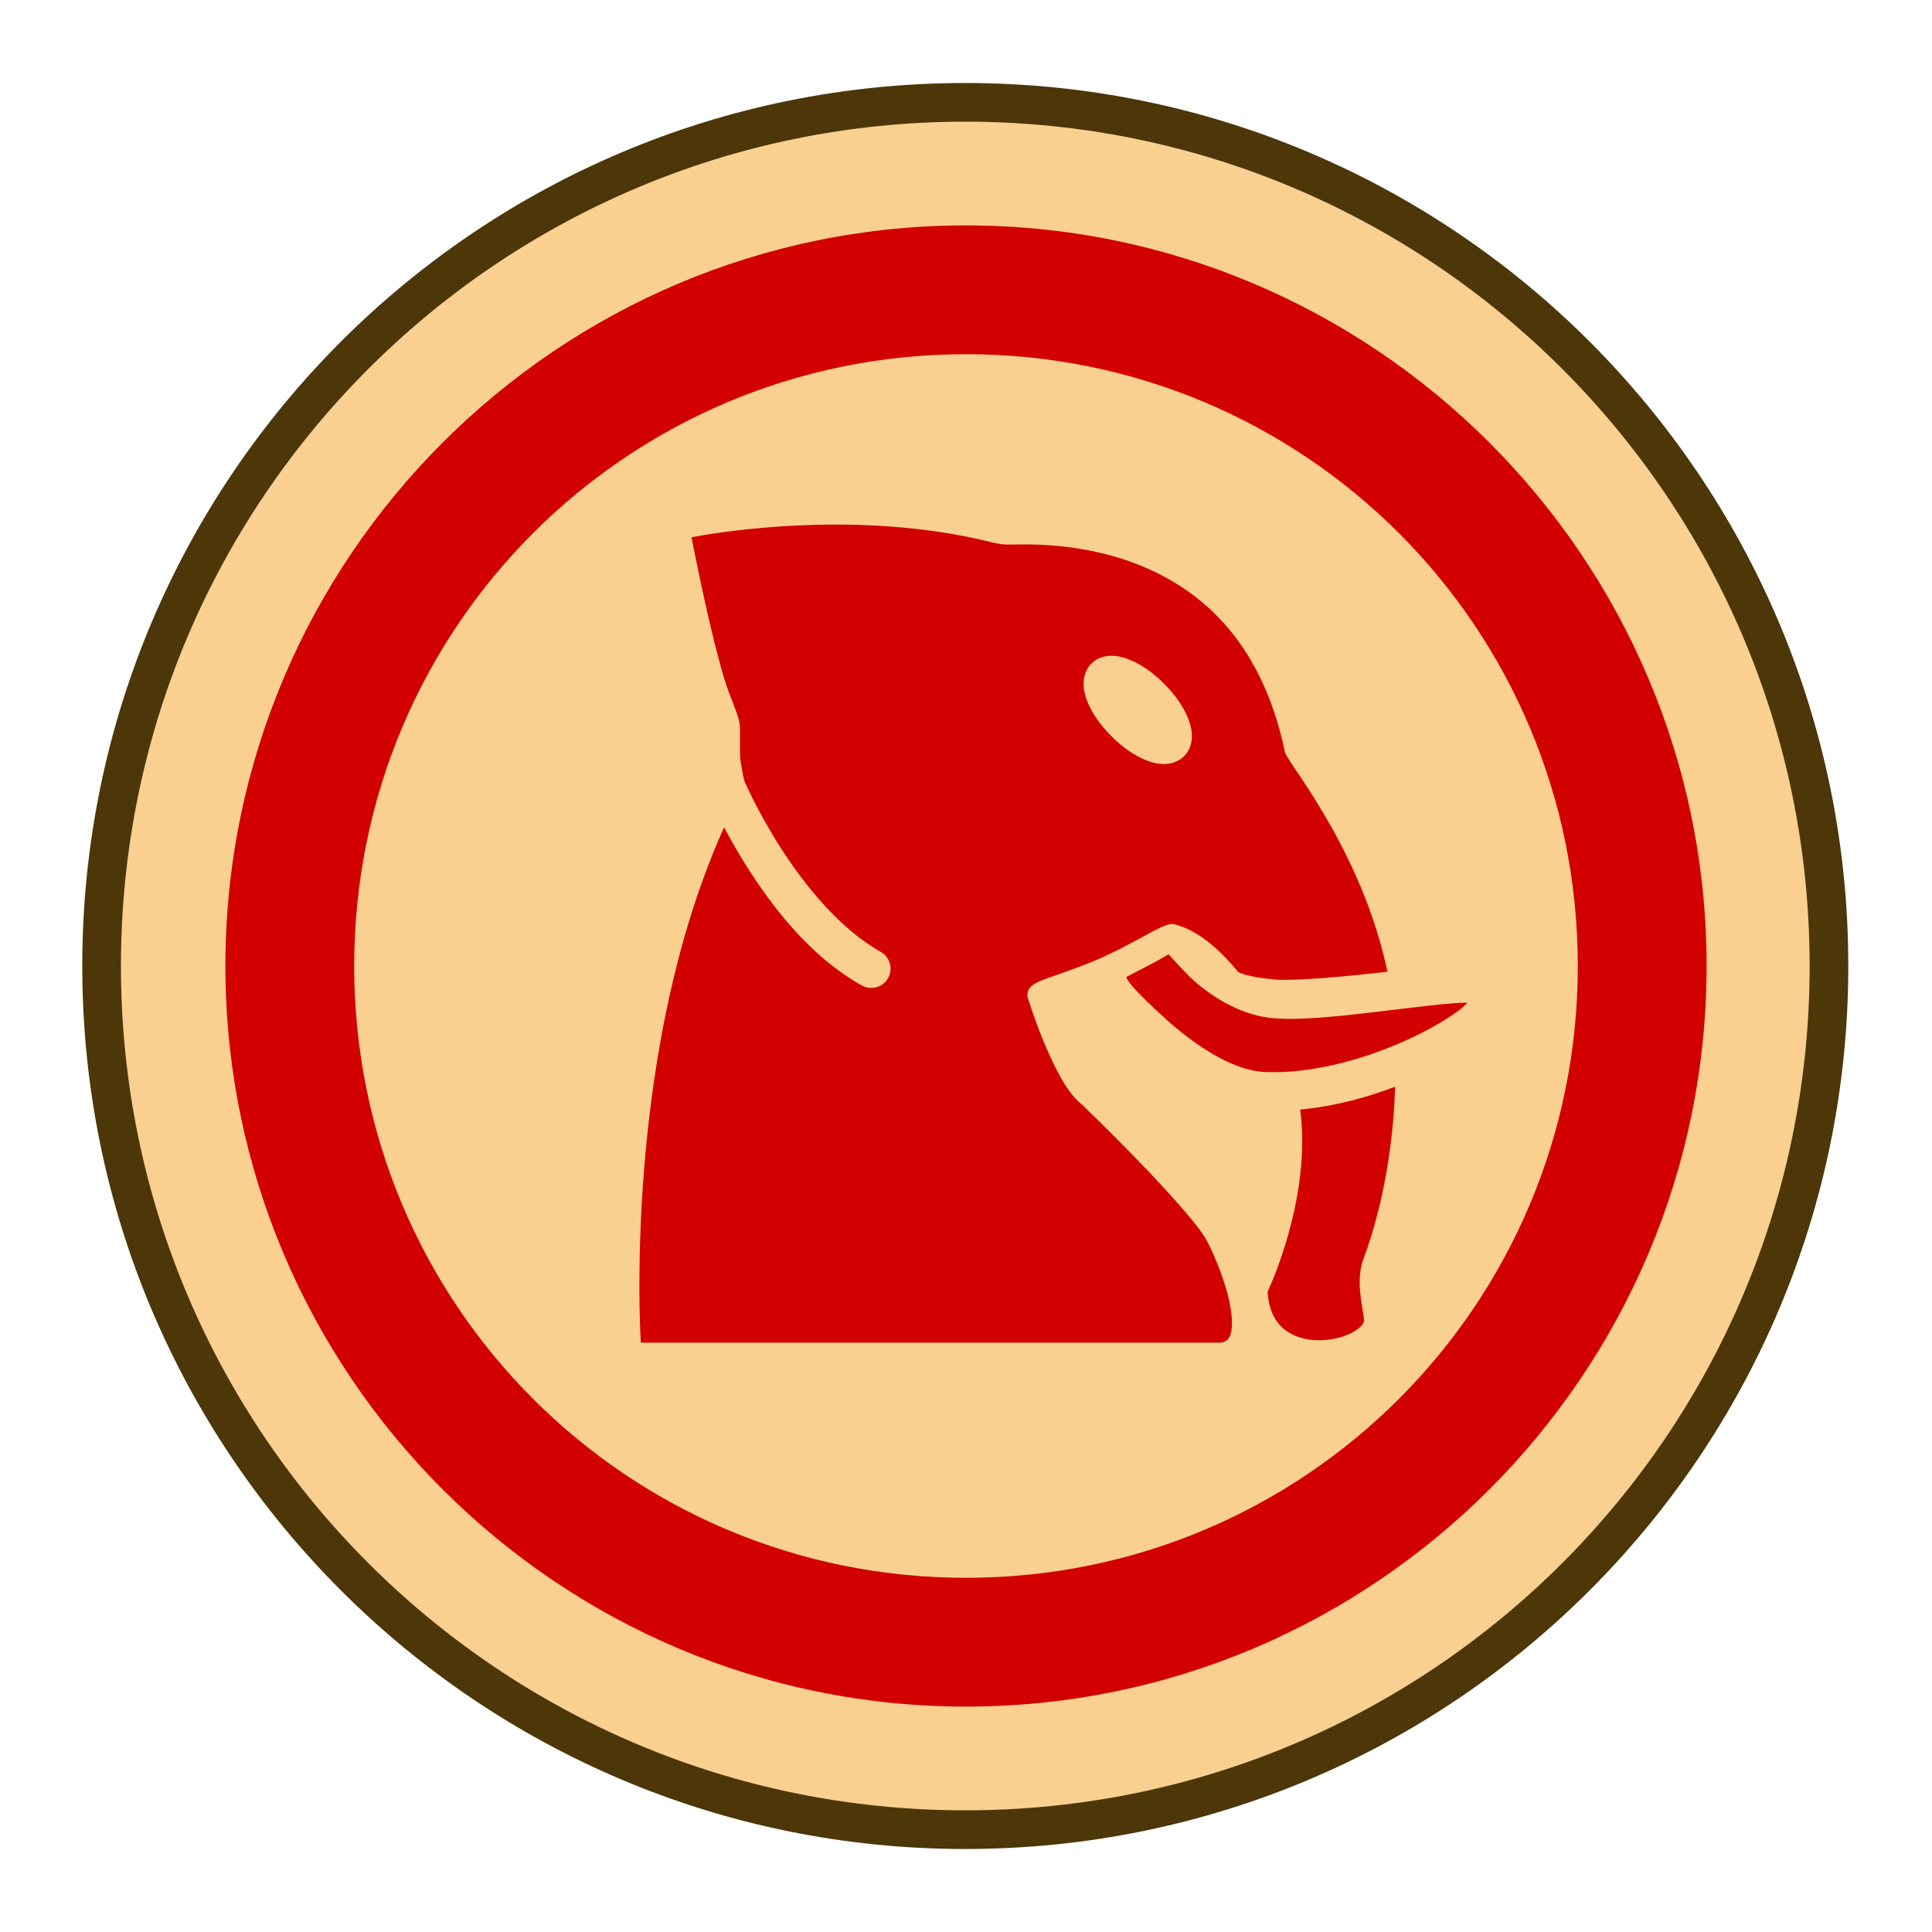 <?xml version="1.0" encoding="UTF-8" standalone="no"?>
<!-- Created with Inkscape (http://www.inkscape.org/) -->

<svg
   width="30mm"
   height="30mm"
   viewBox="0 0 30 30"
   version="1.1"
   id="svg1"
   xmlns="http://www.w3.org/2000/svg"
   xmlns:svg="http://www.w3.org/2000/svg">
  <defs
     id="defs1">
    <clipPath
       clipPathUnits="userSpaceOnUse"
       id="clipPath182-4-0-4-0-4-2-4-4-5-2-1">
      <path
         d="M 0,2834.646 H 2834.646 V 0 H 0 Z"
         transform="translate(-91.986,-311.812)"
         id="path182-0-3-8-6-1-1-0-3-1-23-8" />
    </clipPath>
    <clipPath
       clipPathUnits="userSpaceOnUse"
       id="clipPath609-1-9-3-9">
      <path
         d="M 0,1133.858 H 1700.787 V 0 H 0 Z"
         transform="translate(-975.602,-1102.179)"
         id="path609-6-2-2-8" />
    </clipPath>
    <clipPath
       clipPathUnits="userSpaceOnUse"
       id="clipPath657-5-2-4-4">
      <path
         d="M 0,1133.858 H 1700.787 V 0 H 0 Z"
         transform="translate(-460.134,-37.789)"
         id="path657-9-7-00-1" />
    </clipPath>
    <clipPath
       clipPathUnits="userSpaceOnUse"
       id="clipPath661-10-4-99-4">
      <path
         d="M 0,1133.858 H 1700.787 V 0 H 0 Z"
         transform="translate(-471.153,-41.605)"
         id="path661-6-0-9-3" />
    </clipPath>
    <clipPath
       clipPathUnits="userSpaceOnUse"
       id="clipPath659-76-1-0">
      <path
         d="M 0,1133.858 H 1700.787 V 0 H 0 Z"
         transform="translate(-463.504,-42.447)"
         id="path659-6-3-0" />
    </clipPath>
  </defs>
  <g
     id="layer1"
     transform="translate(-360)">
    <path
       id="path888"
       d="m 0,0 c 0,-19.491 -15.801,-35.292 -35.293,-35.292 -19.491,0 -35.292,15.801 -35.292,35.292 0,19.491 15.801,35.292 35.292,35.292 C -15.801,35.292 0,19.491 0,0"
       style="font-variation-settings:normal;vector-effect:none;fill:#f9d08f;fill-opacity:1;fill-rule:nonzero;stroke:#4d3608;stroke-width:1.58;stroke-linecap:butt;stroke-linejoin:miter;stroke-miterlimit:10;stroke-dasharray:none;stroke-dashoffset:0;stroke-opacity:1;-inkscape-stroke:none;stop-color:#000000"
       transform="matrix(0.38,0,0,-0.38,388.4,15)"
       clip-path="url(#clipPath182-4-0-4-0-4-2-4-4-5-2-1)" />
    <path
       style="baseline-shift:baseline;display:inline;overflow:visible;opacity:1;vector-effect:none;fill:#d20000;stroke-miterlimit:10;enable-background:accumulate;stop-color:#000000;stop-opacity:1"
       d="m 375,3.5 c -6.339,0 -11.5,5.161 -11.5,11.5 0,6.339 5.161,11.5 11.5,11.5 6.339,0 11.5,-5.161 11.5,-11.5 0,-6.339 -5.161,-11.5 -11.5,-11.5 z m 0,2 c 5.259,0 9.5,4.241 9.5,9.5 0,5.259 -4.241,9.5 -9.5,9.5 -5.259,0 -9.5,-4.241 -9.5,-9.5 0,-5.259 4.241,-9.5 9.5,-9.5 z"
       id="ellipse888" />
    <g
       id="path889"
       clip-path="url(#clipPath609-1-9-3-9)"
       style="opacity:1"
       transform="matrix(-0.777,0,0,-0.777,377.124,10.48)">
      <path
         style="baseline-shift:baseline;display:inline;overflow:visible;vector-effect:none;fill:#f9d08f;stroke-miterlimit:10;enable-background:accumulate;stop-color:#000000;stop-opacity:1"
         d="m 0,0 c 0.166,-0.165 -0.013,-0.611 -0.399,-0.997 -0.386,-0.386 -0.833,-0.566 -0.998,-0.401 -0.166,0.164 0.013,0.611 0.399,0.997 C -0.612,-0.015 -0.166,0.165 0,0 Z"
         id="path89" />
      <path
         style="baseline-shift:baseline;display:inline;overflow:visible;vector-effect:none;fill:#f9d08f;stroke-miterlimit:10;enable-background:accumulate;stop-color:#000000;stop-opacity:1"
         d="m -1.227,-1.781 c -0.129,5.383e-4 -0.283,0.043 -0.396,0.154 -0.114,0.113 -0.157,0.267 -0.158,0.396 -9.719e-4,0.13 0.031,0.249 0.078,0.367 0.094,0.236 0.259,0.47 0.479,0.689 0.219,0.219 0.452,0.384 0.688,0.479 0.118,0.047 0.237,0.079 0.367,0.078 C -0.04,0.382 0.113,0.341 0.227,0.229 0.34,0.116 0.382,-0.038 0.383,-0.168 0.384,-0.298 0.354,-0.417 0.307,-0.535 0.212,-0.771 0.047,-1.005 -0.172,-1.225 -0.391,-1.444 -0.626,-1.608 -0.861,-1.703 -0.979,-1.75 -1.097,-1.782 -1.227,-1.781 Z m 0.119,0.674 c 0.003,0.001 0.003,7.256e-4 0.006,0.002 0.126,0.051 0.308,0.169 0.475,0.336 0.167,0.167 0.286,0.347 0.336,0.473 0.001,0.003 8.2236e-4,0.003 0.002,0.006 -0.004,-0.001 -0.004,-3.5615e-4 -0.008,-0.002 -0.126,-0.051 -0.308,-0.169 -0.475,-0.336 -0.167,-0.167 -0.284,-0.347 -0.334,-0.473 -0.001,-0.003 -8.215e-4,-0.003 -0.002,-0.006 z"
         id="path90" />
    </g>
    <g
       id="path890"
       clip-path="url(#clipPath657-5-2-4-4)"
       style="opacity:1"
       transform="matrix(-0.592,0,0,-0.592,380.047,17.301)">
      <path
         style="baseline-shift:baseline;display:inline;overflow:visible;vector-effect:none;fill:#d20000;stroke-miterlimit:10;enable-background:accumulate;stop-color:#000000;stop-opacity:1"
         d="m 0,0 c 0.033,0.289 0.09,0.576 0.164,0.856 -1.107,0.052 -2.245,0.396 -3.176,0.805 -0.073,-2.091 0.331,-4.101 0.87,-5.533 0.172,-0.456 0.023,-1.067 -0.026,-1.484 -0.106,-0.88 2.928,-1.563 3.047,0.709 0,0 -1.135,2.421 -0.879,4.647 z"
         id="path91" />
      <path
         style="baseline-shift:baseline;display:inline;overflow:visible;vector-effect:none;fill:#f9d08f;stroke-miterlimit:10;enable-background:accumulate;stop-color:#000000;stop-opacity:1"
         d="m -0.729,-6.438 c -0.424,-0.002 -0.831,0.103 -1.148,0.281 -0.159,0.089 -0.297,0.197 -0.398,0.334 -0.102,0.137 -0.167,0.313 -0.145,0.496 0.053,0.448 0.17,1.024 0.041,1.365 -0.552,1.466 -0.961,3.502 -0.887,5.631 l 0.014,0.373 0.342,-0.15 C -2.001,1.493 -0.887,1.159 0.176,1.109 l 0.312,-0.016 -0.08,-0.303 C 0.337,0.521 0.283,0.246 0.252,-0.029 0.008,-2.15 1.109,-4.539 1.109,-4.539 l 0.025,-0.059 -0.002,-0.062 C 1.1,-5.285 0.852,-5.75 0.496,-6.037 0.14,-6.324 -0.305,-6.436 -0.729,-6.438 Z m -0.002,0.508 c 0.336,0.001 0.665,0.091 0.908,0.287 0.237,0.192 0.405,0.496 0.438,0.986 -0.07,0.15 -1.127,2.429 -0.867,4.686 0.025,0.219 0.077,0.431 0.125,0.645 C -1.047,0.757 -1.939,1.014 -2.736,1.334 c -0.021,-1.934 0.334,-3.794 0.832,-5.117 0.215,-0.571 0.034,-1.215 -0.012,-1.602 v -0.002 c -0.004,-0.037 0.003,-0.073 0.047,-0.133 0.044,-0.06 0.128,-0.132 0.24,-0.195 0.225,-0.126 0.562,-0.216 0.898,-0.215 z"
         id="path92" />
    </g>
    <g
       id="path891"
       clip-path="url(#clipPath661-10-4-99-4)"
       style="opacity:1"
       transform="matrix(-0.592,0,0,-0.592,373.529,15.041)">
      <path
         style="baseline-shift:baseline;display:inline;overflow:visible;vector-effect:none;fill:#d20000;stroke-miterlimit:10;enable-background:accumulate;stop-color:#000000;stop-opacity:1"
         d="m 3.575,4.86 c 0.09,0.381 0.122,0.649 0.121,0.739 v 0.686 c 0,0.249 0.247,0.721 0.408,1.265 C 4.547,9.048 5.027,11.532 5.027,11.532 c 0,0 -4.345,0.886 -8.289,-0.113 -0.084,-0.022 -0.206,-0.041 -0.308,-0.043 C -4.166,11.367 -9.803,11.829 -11.09,5.771 c -0.058,-0.274 -2.19,-2.765 -2.781,-6.246 -0.018,-0.108 -0.026,-0.216 -0.041,-0.324 1.254,-0.15 2.731,-0.333 3.464,-0.234 0.18,0.025 0.36,0.076 0.538,0.144 0.62,0.941 1.377,1.642 2.004,1.801 0.146,0.037 0.852,-0.442 1.728,-0.842 0.876,-0.4 1.874,-0.633 1.832,-0.763 -0.235,-0.742 -0.782,-2.243 -1.351,-2.686 0,0 -2.612,-2.513 -3.255,-3.513 -0.341,-0.528 -1.439,-3.172 -0.152,-3.172 H 6.303 c 0,0 0.586,8.737 -2.728,14.924"
         id="path93" />
      <path
         style="baseline-shift:baseline;display:inline;overflow:visible;vector-effect:none;fill:#f9d08f;stroke-miterlimit:10;enable-background:accumulate;stop-color:#000000;stop-opacity:1"
         d="m -9.104,-10.318 c -0.204,0 -0.393,0.057 -0.535,0.17 -0.142,0.113 -0.229,0.273 -0.275,0.438 -0.094,0.33 -0.055,0.704 0.027,1.088 0.165,0.768 0.515,1.547 0.723,1.869 0.354,0.55 1.162,1.414 1.898,2.17 0.737,0.757 1.393,1.387 1.393,1.387 l 0.01,0.01 0.01,0.008 c 0.206,0.16 0.496,0.628 0.727,1.137 0.204,0.449 0.359,0.9 0.477,1.258 -0.086,0.037 -0.199,0.081 -0.352,0.135 -0.351,0.124 -0.827,0.283 -1.281,0.49 -0.45,0.205 -0.852,0.428 -1.154,0.592 -0.151,0.082 -0.277,0.149 -0.365,0.189 -0.029,0.013 -0.044,0.019 -0.062,0.025 -0.502,-0.138 -1.241,-0.776 -1.834,-1.676 l -0.045,-0.066 -0.076,-0.029 c -0.192,-0.073 -0.39,-0.13 -0.594,-0.158 -0.819,-0.111 -2.274,0.083 -3.527,0.232 l -0.258,0.031 0.037,0.256 c 0.014,0.097 0.021,0.207 0.041,0.33 v 0.002 c 0.302,1.78 0.996,3.298 1.619,4.406 0.312,0.554 0.606,1.006 0.824,1.334 0.109,0.164 0.2,0.298 0.262,0.395 0.031,0.048 0.056,0.088 0.07,0.113 0.014,0.026 0.016,0.049 0.008,0.008 0.659,3.104 2.469,4.588 4.174,5.254 0.852,0.333 1.678,0.469 2.328,0.523 0.65,0.054 1.151,0.026 1.262,0.027 0.075,0.002 0.188,0.019 0.248,0.035 h 0.002 C 0.697,12.683 5.078,11.781 5.078,11.781 l 0.246,-0.051 -0.049,-0.246 c 0,0 -0.478,-2.483 -0.928,-4.006 C 4.263,7.192 4.157,6.93 4.076,6.717 3.996,6.504 3.949,6.326 3.949,6.285 V 5.602 5.6 C 3.951,5.46 3.909,5.209 3.836,4.883 7.148,-1.396 6.557,-10.08 6.557,-10.08 l -0.018,-0.238 z m 0,0.508 H 6.045 c 0.023,0.387 0.492,8.603 -2.693,14.551 L 3.574,4.859 3.328,4.918 C 3.415,5.286 3.444,5.571 3.443,5.596 v 0.002 0.688 c 0,0.208 0.075,0.39 0.158,0.611 0.083,0.221 0.184,0.467 0.26,0.725 0.406,1.373 0.795,3.397 0.854,3.693 -0.395,0.076 -4.238,0.789 -7.912,-0.141 h -0.002 c -0.107,-0.028 -0.236,-0.048 -0.365,-0.051 h -0.002 c -0.187,-0.003 -0.614,0.024 -1.229,-0.027 -0.615,-0.051 -1.391,-0.18 -2.184,-0.49 C -8.563,9.986 -10.214,8.673 -10.842,5.719 c -0.016,-0.075 -0.037,-0.106 -0.061,-0.148 -0.024,-0.043 -0.052,-0.088 -0.086,-0.141 -0.068,-0.106 -0.16,-0.238 -0.268,-0.4 -0.216,-0.325 -0.502,-0.765 -0.805,-1.303 -0.605,-1.076 -1.272,-2.543 -1.561,-4.244 -0.002,-0.014 -0.004,-0.033 -0.006,-0.047 1.189,-0.14 2.546,-0.298 3.145,-0.217 0.14,0.019 0.285,0.062 0.432,0.115 0.626,0.924 1.356,1.64 2.082,1.824 0.105,0.027 0.16,0.004 0.215,-0.012 0.054,-0.016 0.106,-0.039 0.162,-0.064 0.113,-0.052 0.243,-0.122 0.396,-0.205 0.306,-0.166 0.696,-0.382 1.123,-0.576 0.422,-0.192 0.882,-0.349 1.238,-0.475 0.178,-0.063 0.328,-0.115 0.447,-0.17 0.059,-0.027 0.111,-0.052 0.166,-0.096 0.028,-0.022 0.06,-0.048 0.09,-0.1 0.03,-0.052 0.054,-0.147 0.027,-0.23 -0.12,-0.378 -0.319,-0.945 -0.562,-1.482 -0.244,-0.538 -0.512,-1.044 -0.875,-1.326 l 0.02,0.016 c 0,0 -0.651,-0.625 -1.381,-1.375 -0.73,-0.75 -1.547,-1.642 -1.836,-2.092 -0.133,-0.206 -0.505,-1.013 -0.652,-1.699 -0.074,-0.343 -0.089,-0.663 -0.037,-0.846 0.026,-0.091 0.061,-0.142 0.104,-0.176 0.043,-0.034 0.103,-0.061 0.221,-0.061 z"
         id="path94" />
    </g>
    <g
       id="g894"
       clip-path="url(#clipPath659-76-1-0)"
       transform="matrix(-0.592,0,0,-0.592,378.054,14.543)">
      <g
         id="g893"
         style="opacity:1">
        <path
           style="baseline-shift:baseline;display:inline;overflow:visible;vector-effect:none;fill:#f9d08f;stroke-miterlimit:10;paint-order:stroke fill markers;enable-background:accumulate;stop-color:#000000;stop-opacity:1"
           d="m -2.625,-4.564 c -1.565,-0.072 -3.127,0.423 -4.33,0.988 -0.601,0.282 0.383,2.736 0.984,2.664 1.212,-0.145 2.591,-0.262 3.068,-0.211 0.818,0.087 1.036,0.183 1.424,0.554 0.439,0.42 0.211,-3.933 -1.147,-3.996 z"
           id="path892" />
        <path
           style="baseline-shift:baseline;display:inline;overflow:visible;vector-effect:none;fill:#d20000;fill-opacity:1;stroke-miterlimit:10;paint-order:stroke fill markers;enable-background:accumulate;stop-color:#000000;stop-opacity:1"
           d="m 0.954,-1.06 c -0.024,-0.109 -0.248,-0.385 -0.997,-1.068 -0.767,-0.7 -1.773,-1.384 -2.629,-1.424 -1.302,-0.06 -2.761,0.381 -3.851,0.894 -0.545,0.256 -0.999,0.53 -1.291,0.756 -0.086,0.066 -0.122,0.113 -0.177,0.167 0.097,-9.6e-4 0.185,-2.304e-4 0.322,-0.01 0.412,-0.031 0.974,-0.1 1.578,-0.172 1.207,-0.145 2.551,-0.314 3.326,-0.209 0.783,0.107 1.537,0.574 2.051,1.067 0.169,0.162 0.558,0.594 0.558,0.594 0,0 0.269,-0.16 0.552,-0.305 C 0.678,-0.917 0.954,-1.06 0.954,-1.06 Z"
           id="path893" />
      </g>
    </g>
    <g
       id="path894"
       clip-path="url(#clipPath609-1-9-3-9)"
       style="opacity:1"
       transform="matrix(-0.777,0,0,-0.777,377.124,10.48)">
      <path
         style="baseline-shift:baseline;display:inline;overflow:visible;vector-effect:none;fill:#f9d08f;stroke-miterlimit:10;enable-background:accumulate;stop-color:#000000;stop-opacity:1"
         d="m 0,0 c 0.166,-0.165 -0.013,-0.611 -0.399,-0.997 -0.386,-0.386 -0.833,-0.566 -0.998,-0.401 -0.166,0.164 0.013,0.611 0.399,0.997 C -0.612,-0.015 -0.166,0.165 0,0 Z"
         id="path95" />
      <path
         style="baseline-shift:baseline;display:inline;overflow:visible;vector-effect:none;fill:#f9d08f;stroke-miterlimit:10;enable-background:accumulate;stop-color:#000000;stop-opacity:1"
         d="m -1.227,-1.781 c -0.129,5.383e-4 -0.283,0.043 -0.396,0.154 -0.114,0.113 -0.157,0.267 -0.158,0.396 -9.719e-4,0.13 0.031,0.249 0.078,0.367 0.094,0.236 0.259,0.47 0.479,0.689 0.219,0.219 0.452,0.384 0.688,0.479 0.118,0.047 0.237,0.079 0.367,0.078 C -0.04,0.382 0.113,0.341 0.227,0.229 0.34,0.116 0.382,-0.038 0.383,-0.168 0.384,-0.298 0.354,-0.417 0.307,-0.535 0.212,-0.771 0.047,-1.005 -0.172,-1.225 -0.391,-1.444 -0.626,-1.608 -0.861,-1.703 -0.979,-1.75 -1.097,-1.782 -1.227,-1.781 Z m 0.119,0.674 c 0.003,0.001 0.003,7.256e-4 0.006,0.002 0.126,0.051 0.308,0.169 0.475,0.336 0.167,0.167 0.286,0.347 0.336,0.473 0.001,0.003 8.2236e-4,0.003 0.002,0.006 -0.004,-0.001 -0.004,-3.5615e-4 -0.008,-0.002 -0.126,-0.051 -0.308,-0.169 -0.475,-0.336 -0.167,-0.167 -0.284,-0.347 -0.334,-0.473 -0.001,-0.003 -8.215e-4,-0.003 -0.002,-0.006 z"
         id="path96" />
    </g>
    <path
       style="baseline-shift:baseline;display:inline;overflow:visible;opacity:1;vector-effect:none;fill:#f9d08f;stroke-linecap:round;stroke-miterlimit:10;enable-background:accumulate;stop-color:#000000;stop-opacity:1"
       d="m 0.248,-0.441 a 0.507,0.507 0 0 0 -0.689,0.193 0.507,0.507 0 0 0 0.193,0.689 C 0.826,1.043 1.764,2.202 2.406,3.217 3.048,4.231 3.396,5.074 3.396,5.074 A 0.507,0.507 0 0 0 4.059,5.35 0.507,0.507 0 0 0 4.334,4.688 c 0,0 -0.383,-0.924 -1.072,-2.014 C 2.572,1.584 1.577,0.302 0.248,-0.441 Z"
       id="path895"
       transform="matrix(-0.592,0,0,-0.592,373.529,15.041)" />
  </g>
</svg>
